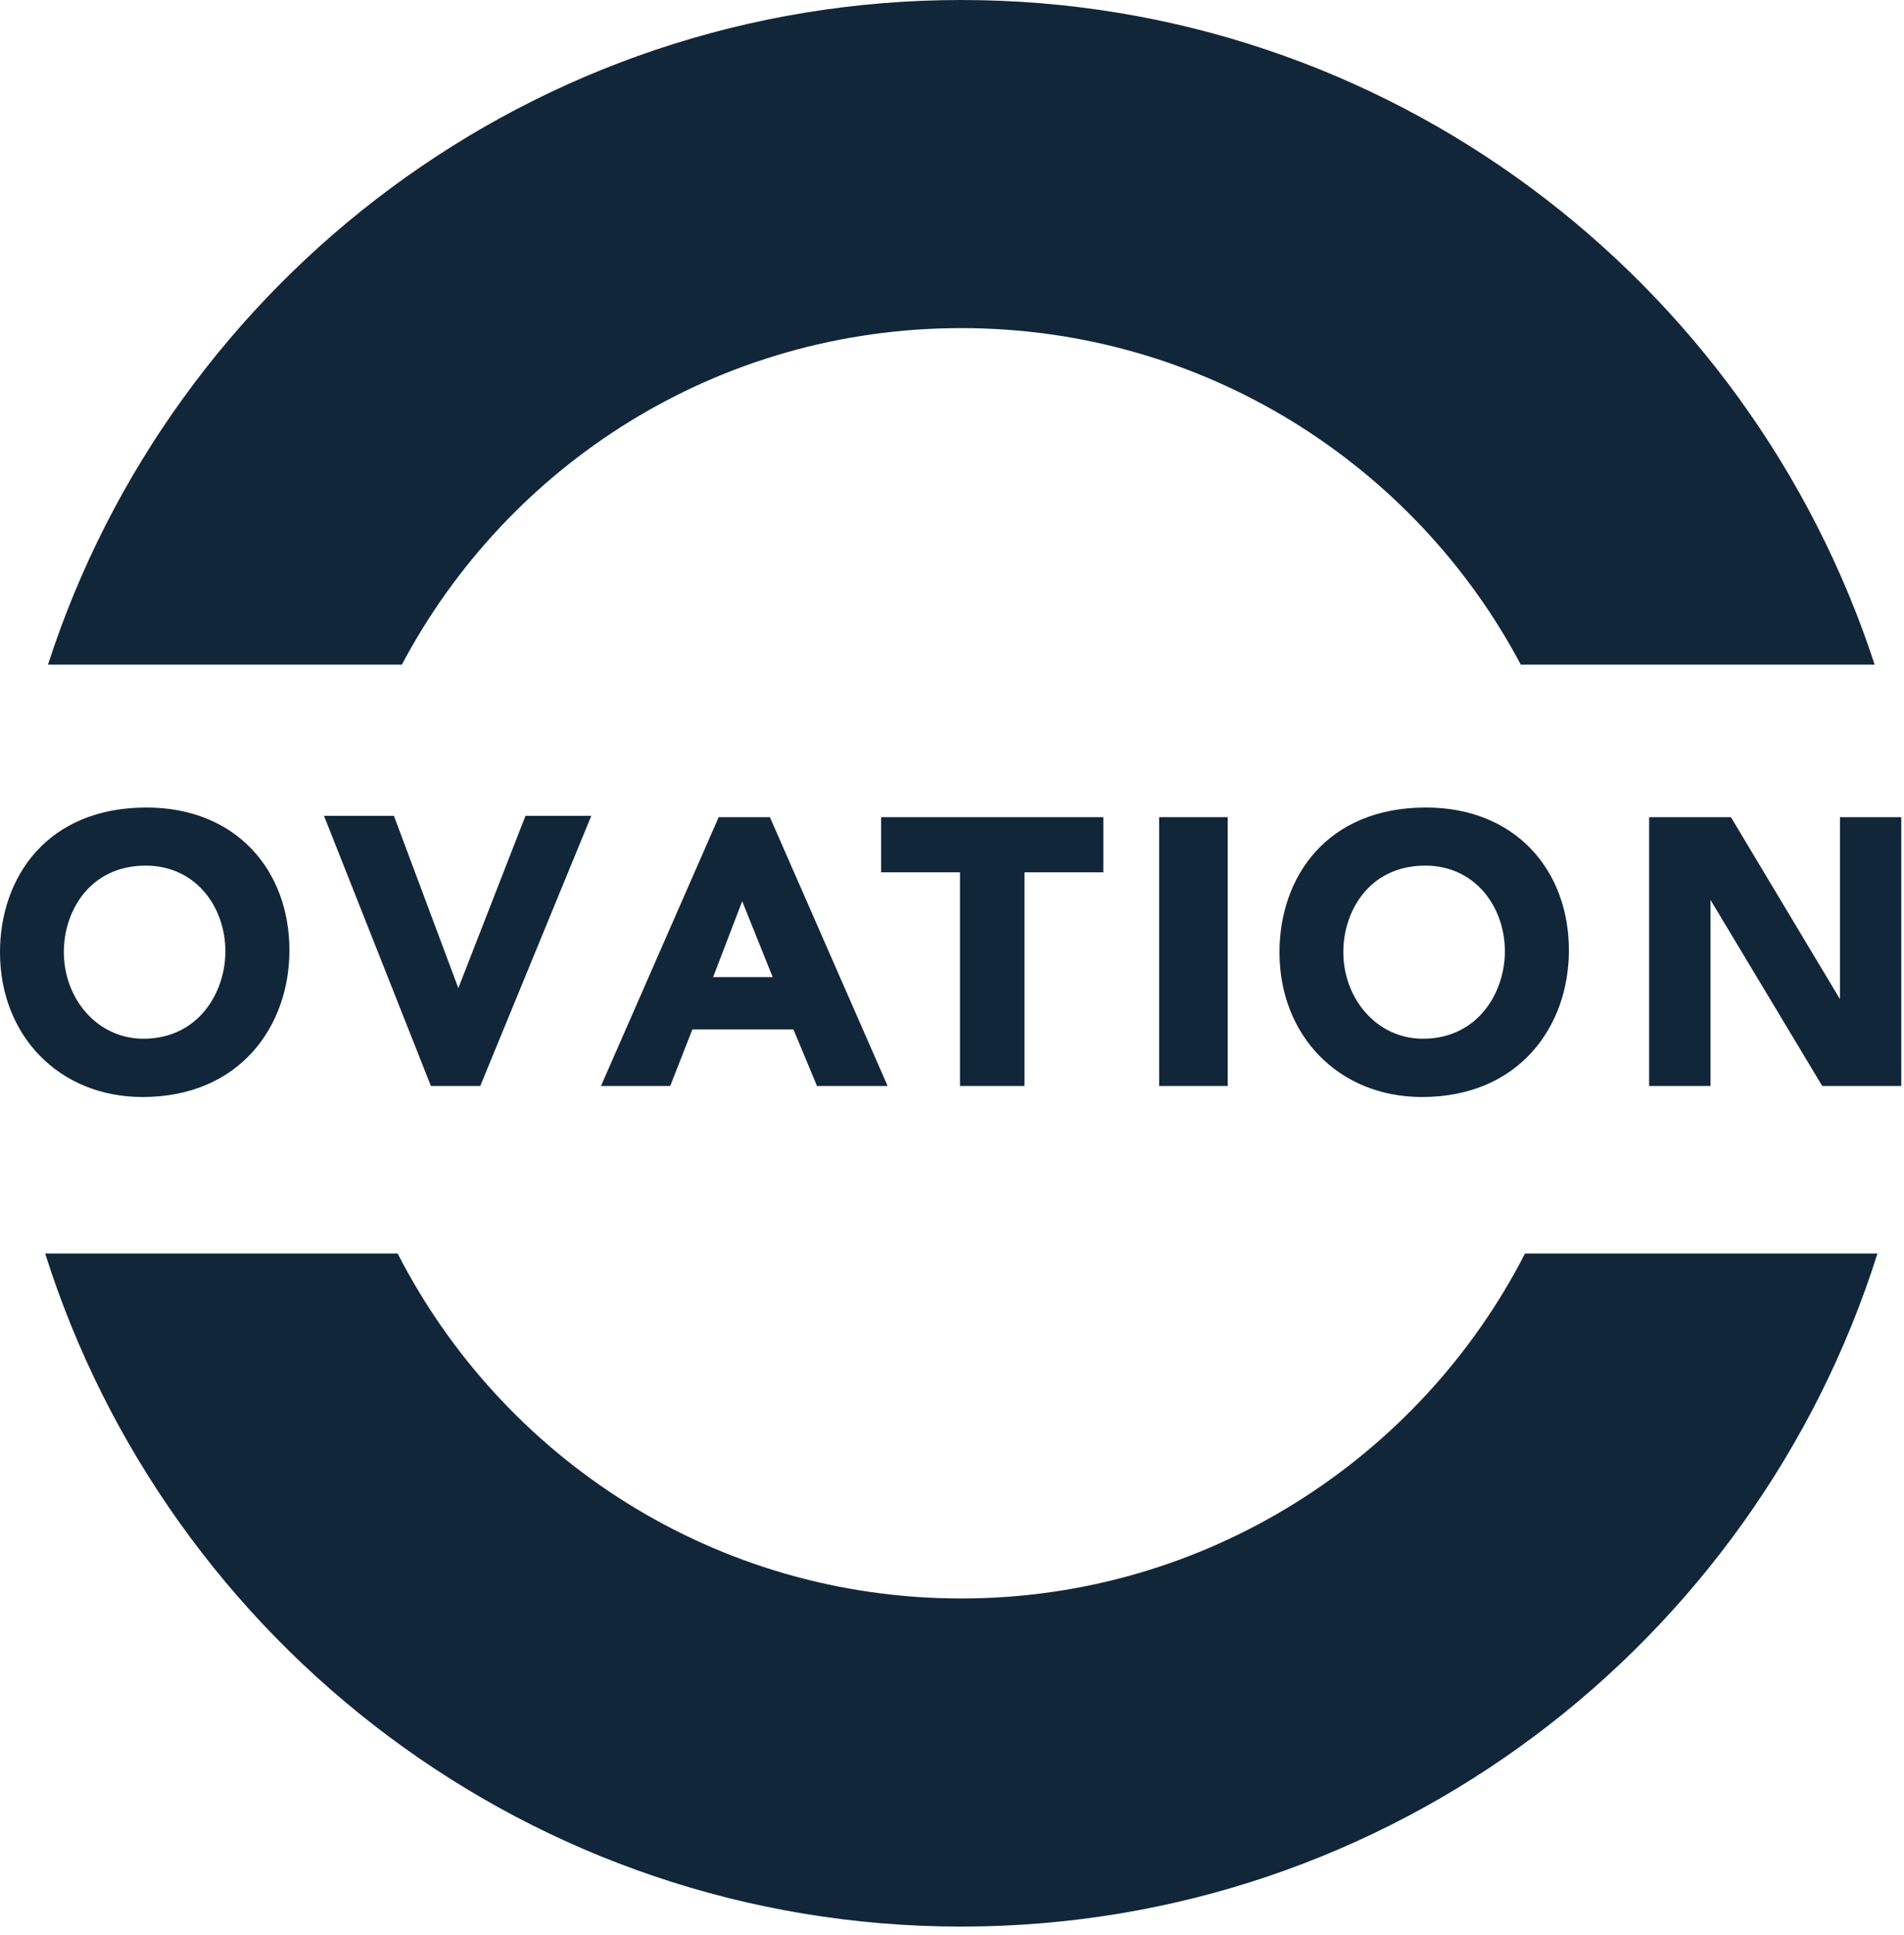 <?xml version="1.0" encoding="UTF-8"?>
<svg width="125px" height="127px" viewBox="0 0 125 127" version="1.1" xmlns="http://www.w3.org/2000/svg" xmlns:xlink="http://www.w3.org/1999/xlink">
    <!-- Generator: Sketch 52.2 (67145) - http://www.bohemiancoding.com/sketch -->
    <title>logo-ovation-light</title>
    <desc>Created with Sketch.</desc>
    <g id="Client-Logos" stroke="none" stroke-width="1" fill="none" fill-rule="evenodd">
        <g id="Artboard" transform="translate(-810, -929)" fill="#122639">
            <g id="logo-ovation-light" transform="translate(810, 929)">
                <path d="M63.112,104.913 C46.951,104.913 32.994,95.71 26.107,82.274 L2.967,82.274 C11.048,107.858 34.922,126.448 63.112,126.448 C91.302,126.448 115.176,107.858 123.257,82.274 L100.117,82.274 C93.23,95.71 79.181,104.913 63.112,104.913 Z" id="path4472"></path>
                <path d="M63.112,21.535 C78.997,21.535 92.863,30.462 99.842,43.622 L123.073,43.622 C114.809,18.314 91.118,0 63.112,0 C35.106,0 11.323,18.314 3.151,43.622 L26.382,43.622 C33.361,30.462 47.135,21.535 63.112,21.535 Z" id="path4474"></path>
                <polygon id="path4492" points="31.53 71.276 28.29 71.276 21.27 53.543 25.86 53.543 30.09 64.852 34.5 53.543 38.82 53.543"></polygon>
                <path d="M58.273,71.276 L53.636,71.276 L52.091,67.567 L45.455,67.567 L44,71.276 L39.455,71.276 L47.182,53.633 L50.545,53.633 L58.273,71.276 Z M46.818,64.129 L50.727,64.129 L48.727,59.152 L46.818,64.129 Z" id="path4498" fill-rule="nonzero"></path>
                <polygon id="path4504" points="67.259 71.276 63.024 71.276 63.024 57.252 57.847 57.252 57.847 53.633 72.435 53.633 72.435 57.252 67.259 57.252"></polygon>
                <polygon id="path4510" points="80.6 71.276 76.1 71.276 76.1 53.633 80.6 53.633"></polygon>
                <polygon id="path4522" points="124.821 71.276 119.632 71.276 112.295 59.062 112.295 71.276 108.268 71.276 108.268 53.633 113.637 53.633 120.795 65.576 120.795 53.633 124.821 53.633"></polygon>
                <path d="M93.616,53 C87.079,53 84,57.598 84,62.5 C84,67.959 87.873,72 93.359,72 C99.738,72 103,67.351 103,62.386 C103.012,57.155 99.518,53 93.616,53 Z M93.567,56.813 C96.854,56.813 98.797,59.536 98.797,62.437 C98.797,65.198 96.976,68.175 93.421,68.175 C90.366,68.175 88.191,65.527 88.191,62.487 C88.191,59.764 89.926,56.813 93.567,56.813 Z" id="path3215" fill-rule="nonzero"></path>
                <path d="M9.616,53 C3.079,53 0,57.598 0,62.5 C0,67.959 3.873,72 9.359,72 C15.738,72 19,67.351 19,62.386 C19.012,57.155 15.53,53 9.616,53 Z M9.567,56.813 C12.854,56.813 14.797,59.536 14.797,62.437 C14.797,65.198 12.976,68.175 9.421,68.175 C6.366,68.175 4.191,65.527 4.191,62.487 C4.191,59.764 5.926,56.813 9.567,56.813 Z" id="path3220" fill-rule="nonzero"></path>
            </g>
        </g>
    </g>
</svg>